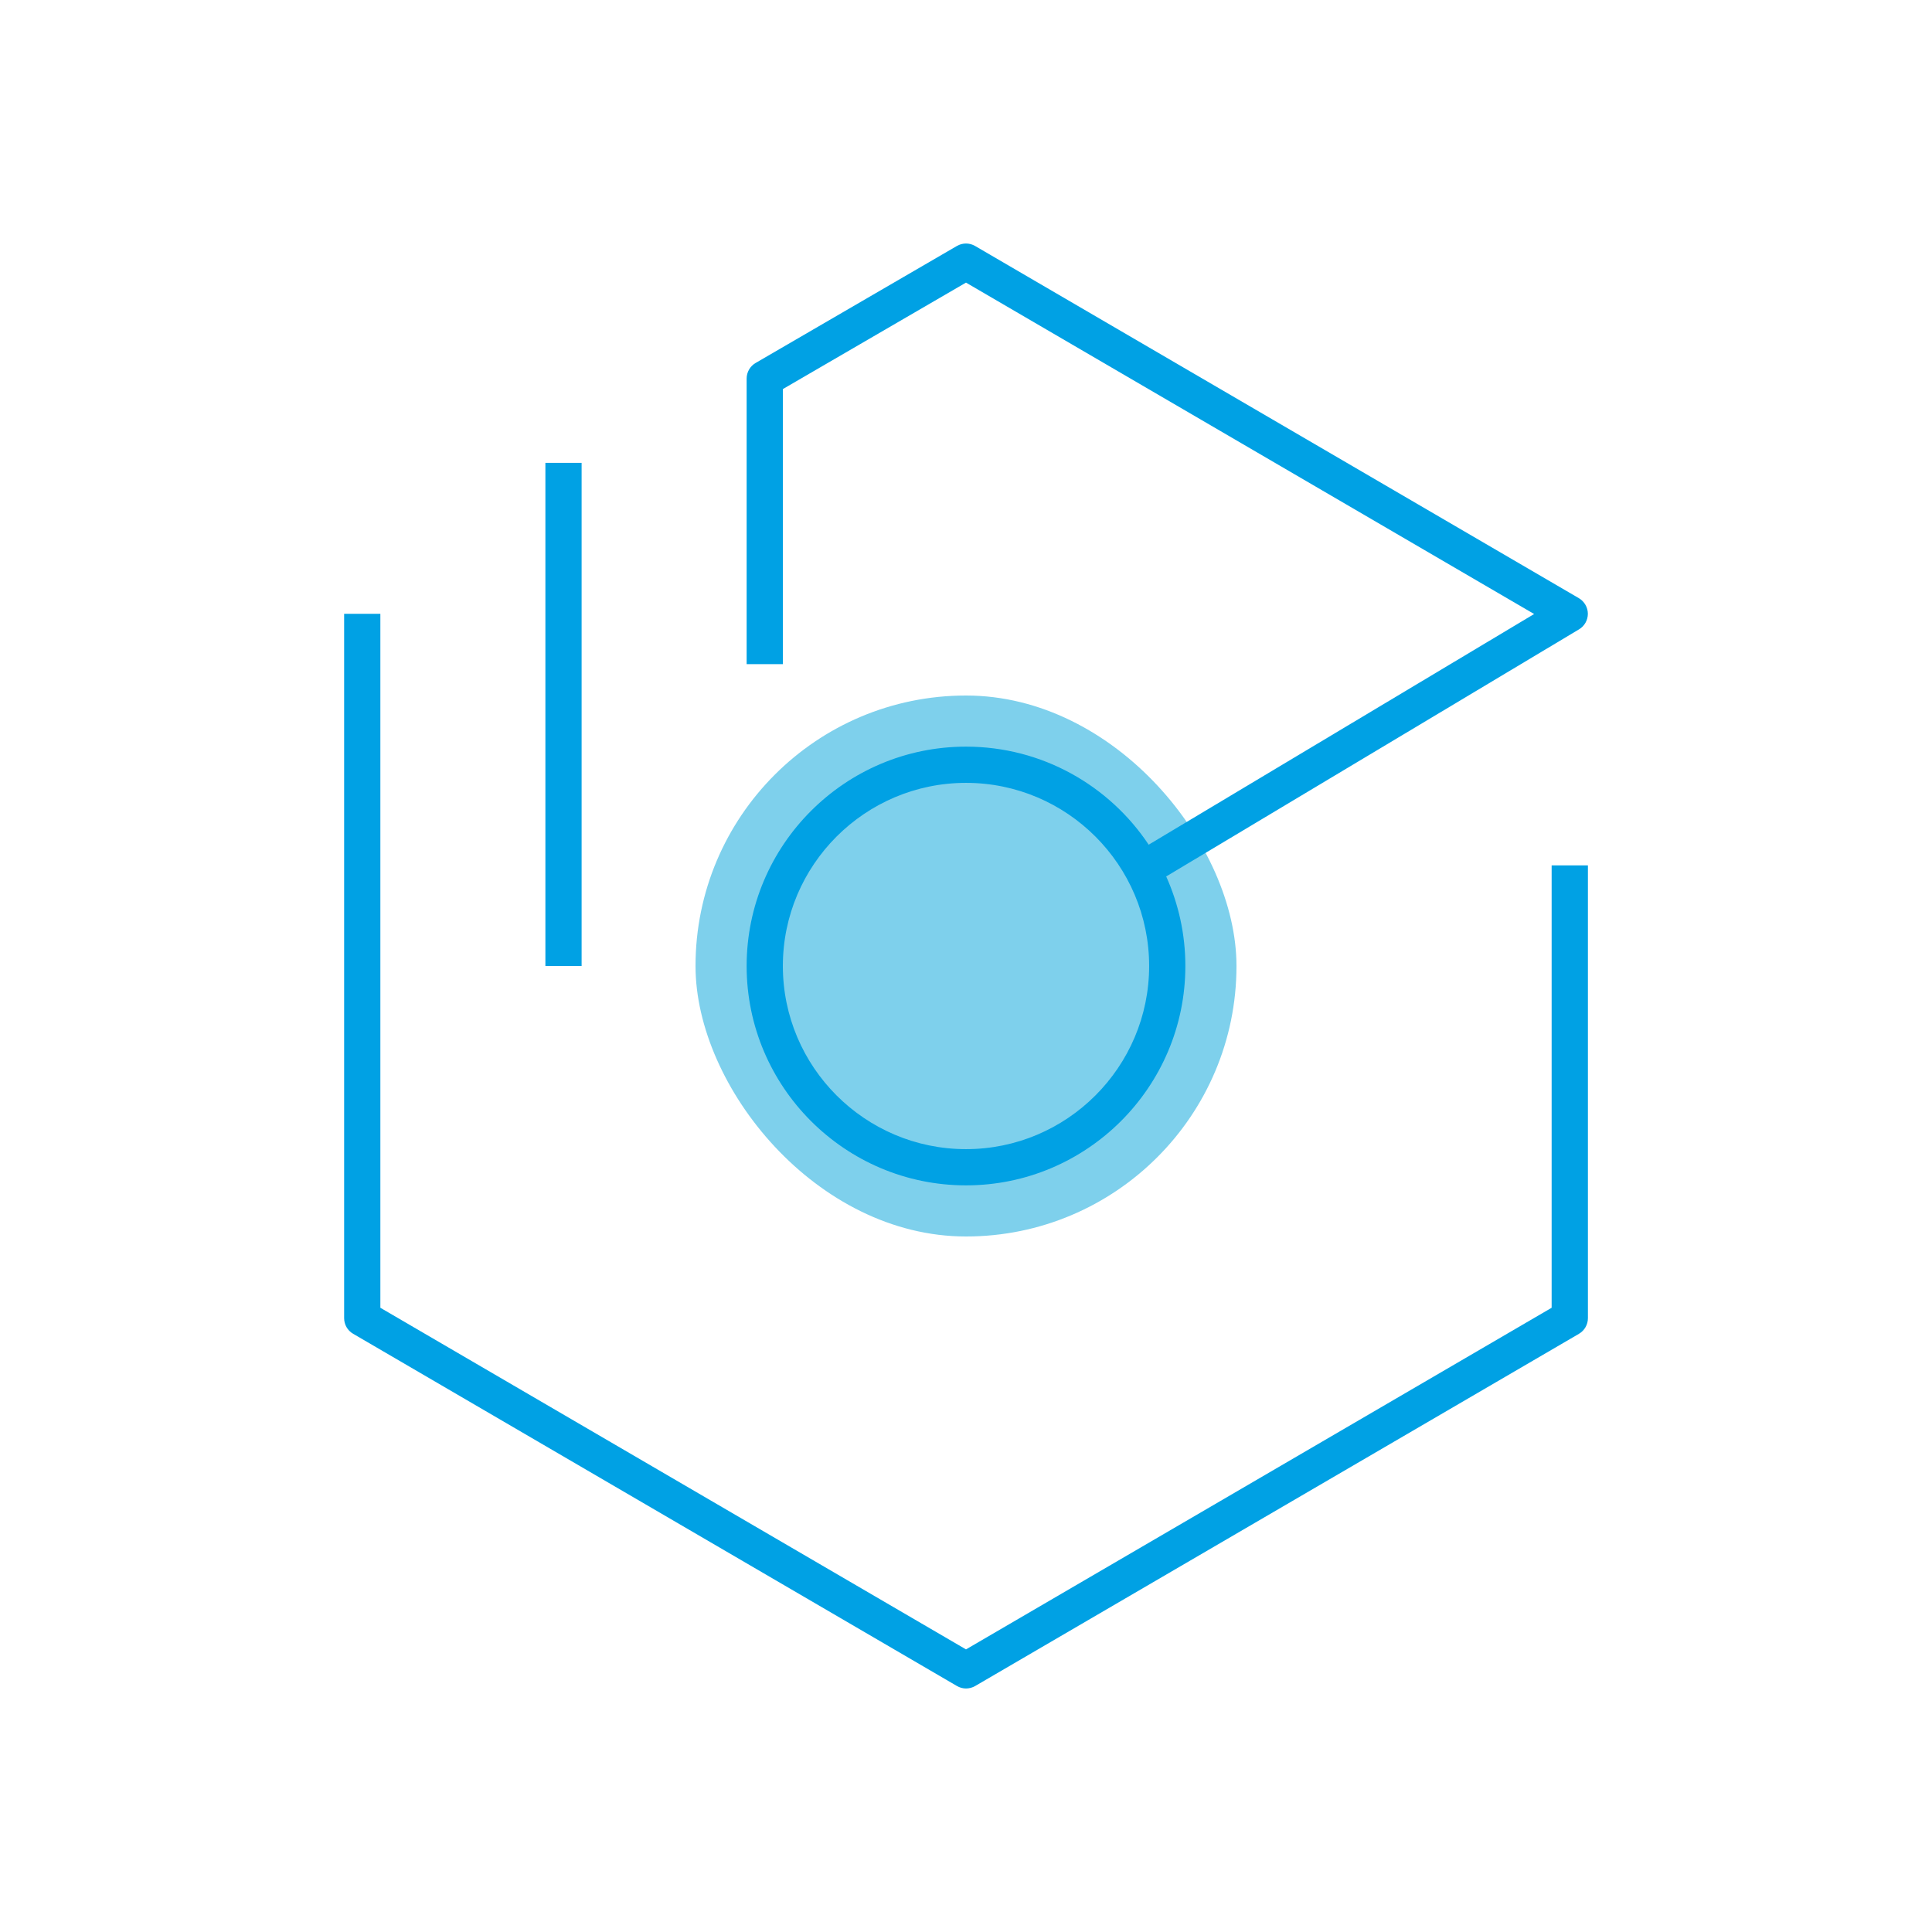 <!DOCTYPE svg PUBLIC "-//W3C//DTD SVG 1.1//EN" "http://www.w3.org/Graphics/SVG/1.1/DTD/svg11.dtd">
<!-- Uploaded to: SVG Repo, www.svgrepo.com, Transformed by: SVG Repo Mixer Tools -->
<svg fill="#00a1e4" version="1.1" id="Layer_1" xmlns="http://www.w3.org/2000/svg" xmlns:xlink="http://www.w3.org/1999/xlink" viewBox="-3.2 -3.2 38.40 38.40" xml:space="preserve" width="800px" height="800px" stroke="#00a1e4" stroke-width="0">
<g id="SVGRepo_bgCarrier" stroke-width="0" transform="translate(11.52,11.52), scale(0.28)">
<rect x="-3.2" y="-3.2" width="38.40" height="38.40" rx="19.2" fill="#7ed0ec" strokewidth="0"/>
</g>
<g id="SVGRepo_tracerCarrier" stroke-linecap="round" stroke-linejoin="round"/>
<g id="SVGRepo_iconCarrier"> <path id="developer-z-os_1_" d="M16,30.36c-0.062,0-0.125-0.017-0.181-0.05l-12-7C3.708,23.246,3.64,23.128,3.64,23V9h0.72v13.793 L16,29.583l11.64-6.79V14h0.721v9c0,0.128-0.068,0.246-0.179,0.311l-12,7C16.125,30.344,16.062,30.36,16,30.36z M16,20.36 c-2.404,0-4.36-1.956-4.36-4.36s1.956-4.36,4.36-4.36c1.514,0,2.85,0.775,3.631,1.949l7.661-4.585L16,2.417l-3.64,2.116V10h-0.72 V4.325c0-0.128,0.068-0.247,0.179-0.311l4-2.325c0.112-0.065,0.251-0.065,0.362,0l12,7c0.109,0.064,0.178,0.182,0.179,0.309 c0,0.127-0.066,0.246-0.176,0.311l-8.205,4.911c0.244,0.544,0.381,1.146,0.381,1.78C20.36,18.404,18.404,20.36,16,20.36z M16,12.36 c-2.007,0-3.64,1.633-3.64,3.64s1.633,3.64,3.64,3.64s3.64-1.633,3.64-3.64S18.007,12.36,16,12.36z M8.36,16H7.64V6h0.72V16z"/> <rect id="_Transparent_Rectangle" style="fill:none;" width="32" height="32"/> </g>
</svg>